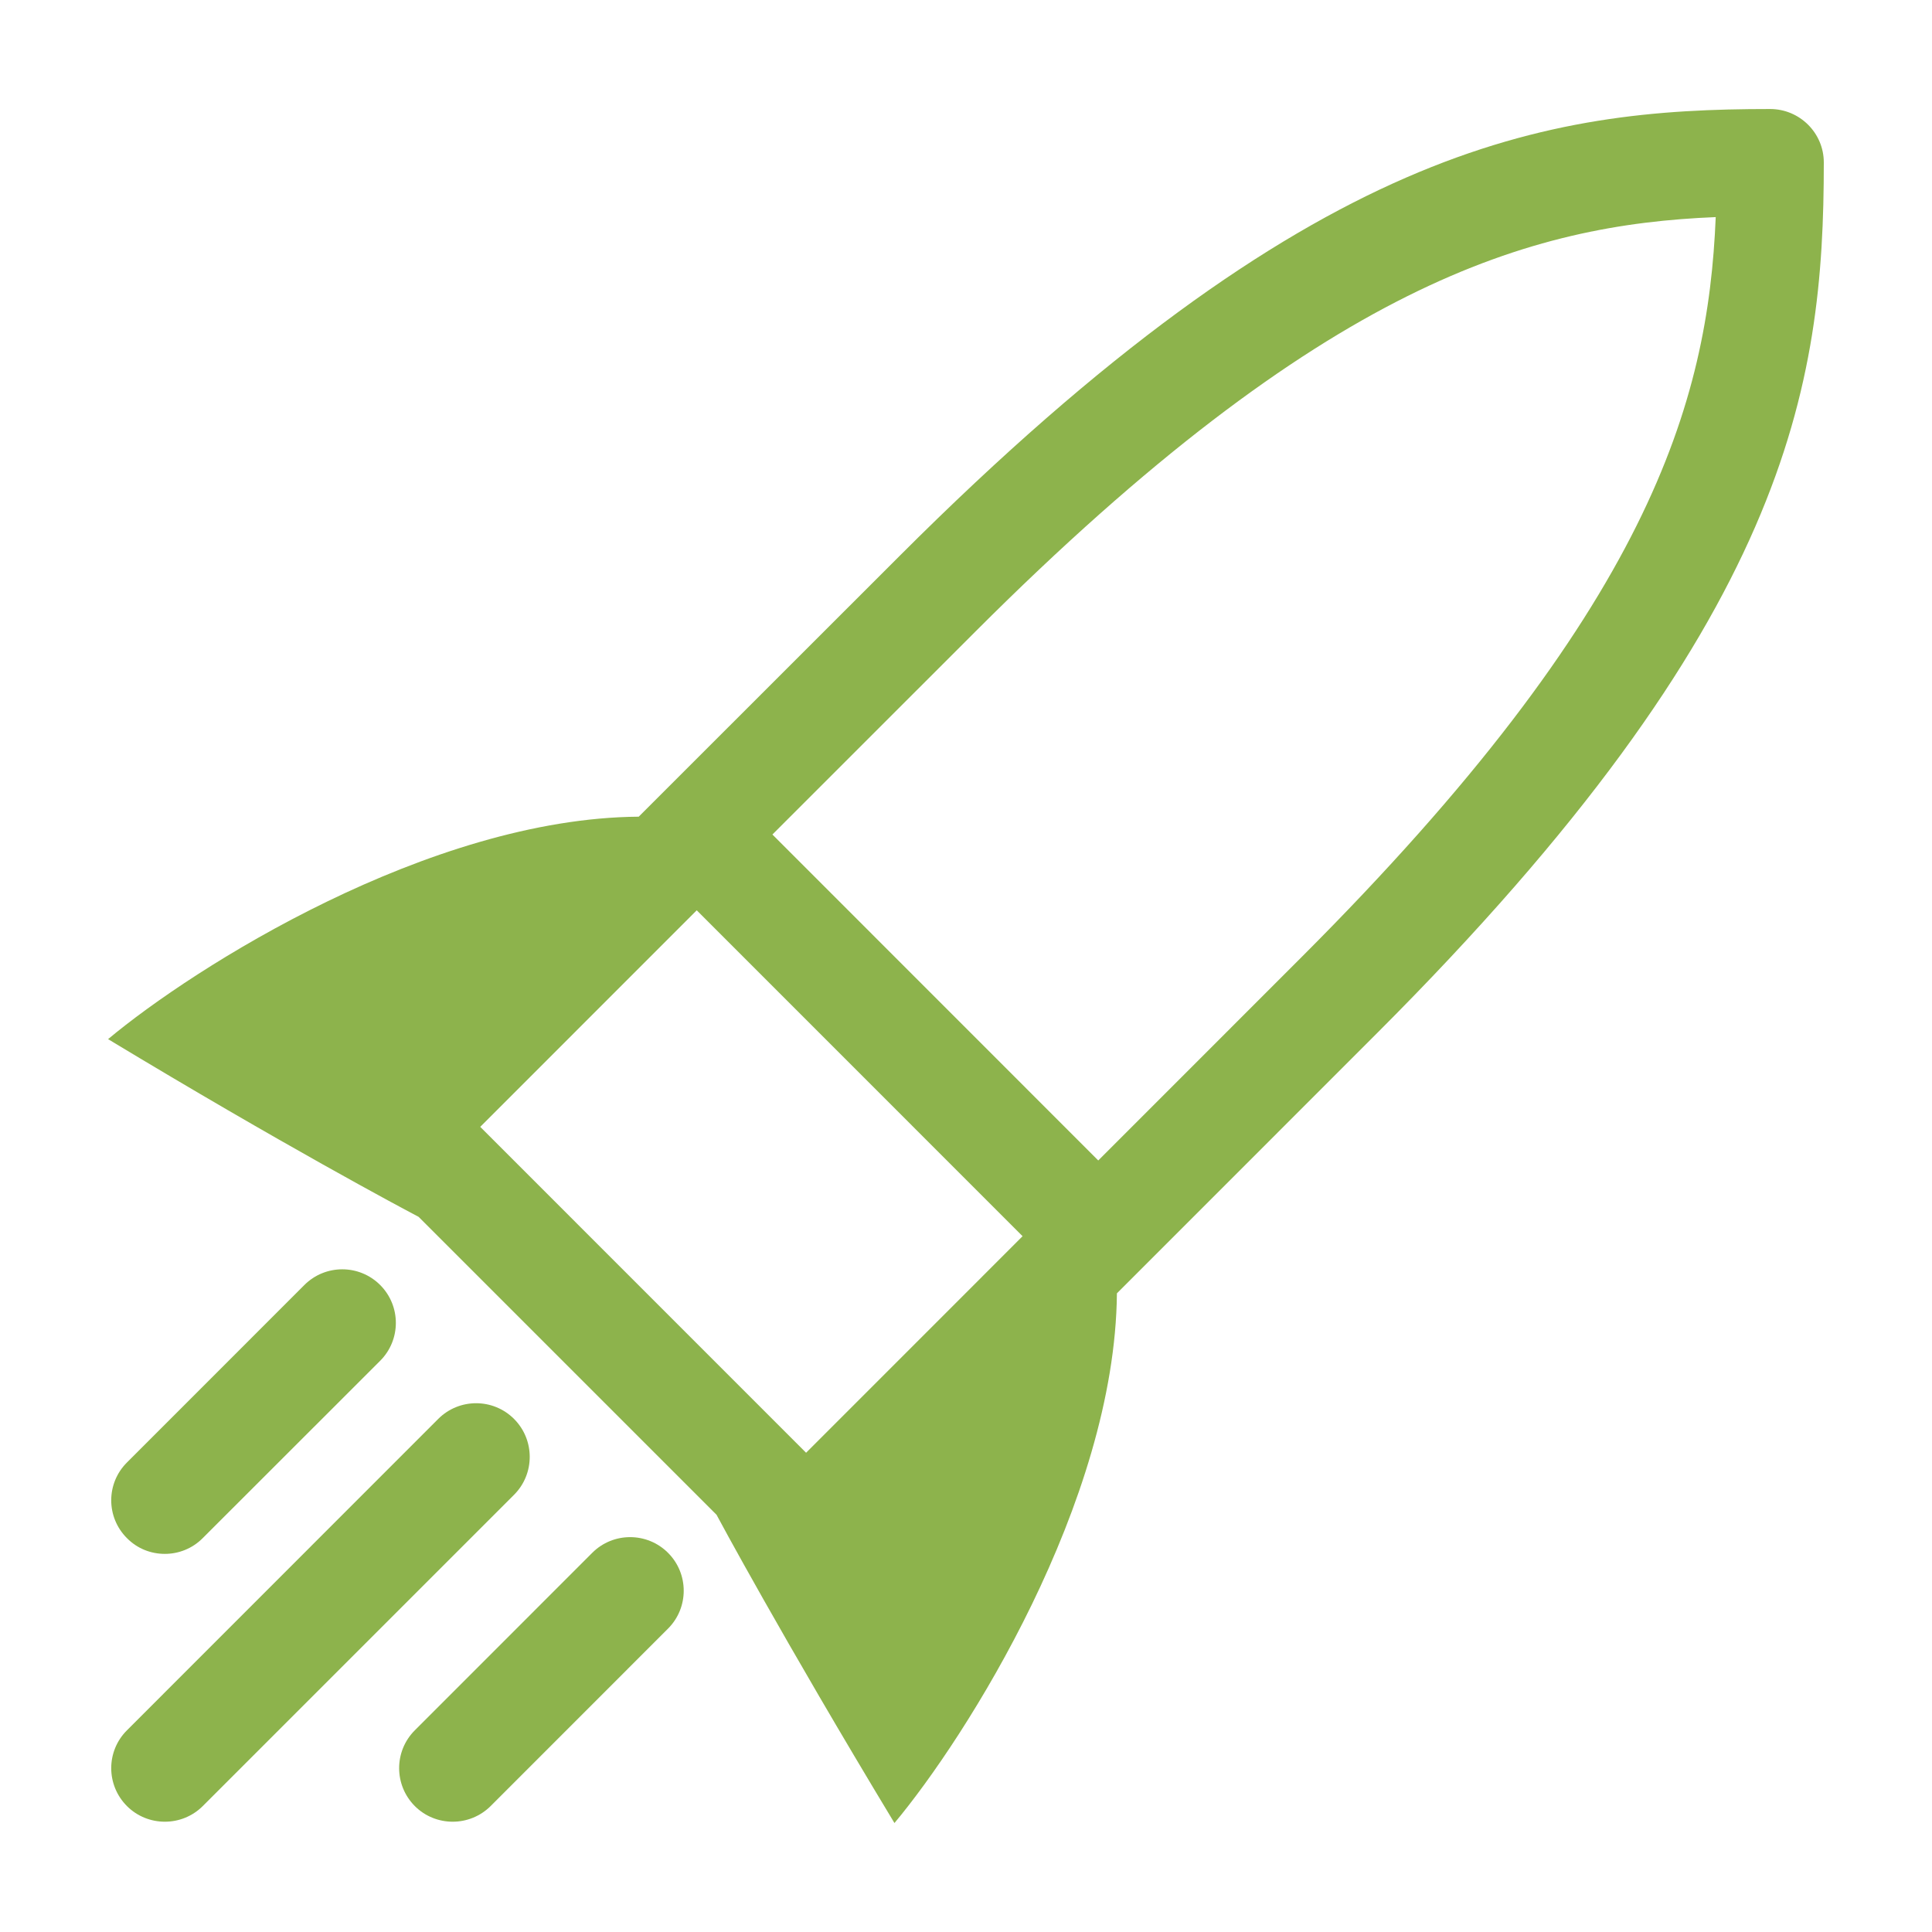 <?xml version="1.0" encoding="utf-8"?>
<!-- Generator: Adobe Illustrator 16.0.0, SVG Export Plug-In . SVG Version: 6.00 Build 0)  -->
<!DOCTYPE svg PUBLIC "-//W3C//DTD SVG 1.1//EN" "http://www.w3.org/Graphics/SVG/1.1/DTD/svg11.dtd">
<svg version="1.1" id="Layer_1" xmlns="http://www.w3.org/2000/svg" xmlns:xlink="http://www.w3.org/1999/xlink" x="0px" y="0px"
	 width="35px" height="35px" viewBox="0 0 35 35" enable-background="new 0 0 35 35" xml:space="preserve">
<g>
	<path fill="#8DB34C" d="M32.068,1.975c-4.046,0-8.296,0.62-15.769,8.094l-4.728,4.726c-3.793,0.028-8.057,2.729-9.613,4.03
		c3.168,1.914,5.32,3.059,5.625,3.219l5.398,5.398c0.02,0.039,1.174,2.191,3.223,5.584c1.301-1.555,3.995-5.809,4.03-9.596
		l4.712-4.713c7.475-7.475,8.094-11.724,8.094-15.772C33.041,2.41,32.604,1.975,32.068,1.975z M14.603,26.318l-5.903-5.904
		l3.922-3.923l5.903,5.904L14.603,26.318z M23.574,17.344l-3.678,3.679l-5.903-5.905l3.679-3.678
		c6.322-6.322,10.059-7.369,13.41-7.507C30.943,7.285,29.896,11.023,23.574,17.344z"/>
	<path fill="#8DB34C" d="M9.312,25.705c-0.379-0.379-0.994-0.379-1.373,0L2.3,31.346c-0.38,0.379-0.38,0.992,0,1.373
		c0.189,0.189,0.438,0.283,0.687,0.283c0.248,0,0.496-0.094,0.686-0.283l5.641-5.641C9.691,26.699,9.691,26.084,9.312,25.705z"/>
	<path fill="#8DB34C" d="M2.986,28.15c0.248,0,0.496-0.094,0.686-0.285l3.215-3.213c0.379-0.379,0.379-0.994,0-1.373
		s-0.994-0.379-1.373,0L2.3,26.494c-0.38,0.379-0.38,0.992,0,1.371C2.489,28.057,2.737,28.15,2.986,28.15z"/>
	<path fill="#8DB34C" d="M10.729,28.131l-3.214,3.215c-0.379,0.379-0.379,0.992,0,1.373c0.189,0.189,0.438,0.283,0.686,0.283
		s0.496-0.094,0.687-0.283l3.214-3.215c0.379-0.379,0.379-0.994,0-1.373S11.107,27.752,10.729,28.131z"/>
</g>
</svg>
